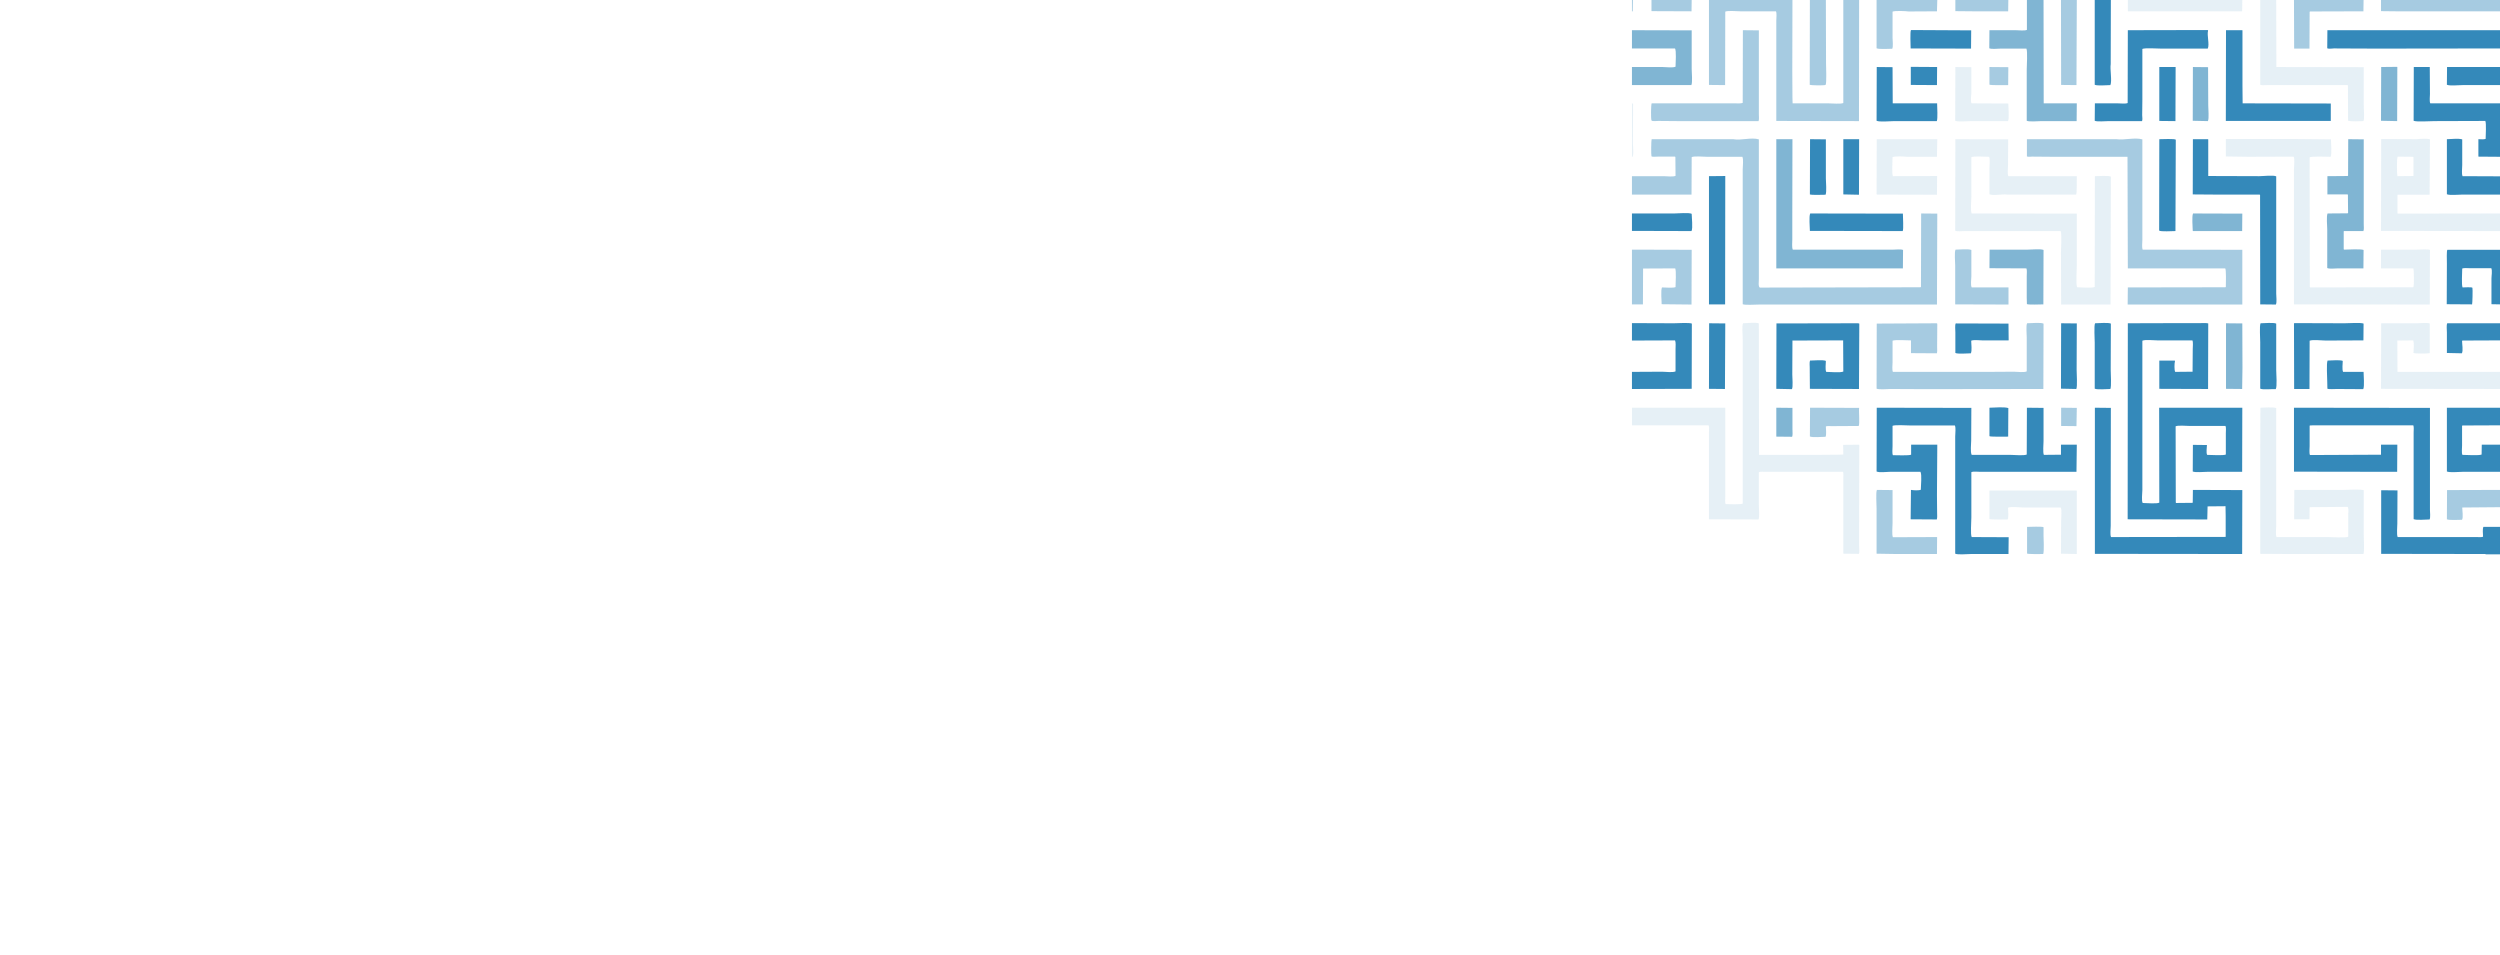 <svg width="1440" height="550" viewBox="0 0 1440 550" fill="none" xmlns="http://www.w3.org/2000/svg">
<g clip-path="url(#clip0_11233_26015)">
<path d="M1089.93 28.09C1090.58 26.638 1090.11 23.514 1090.11 21.673C1090.11 16.682 1090.11 11.689 1090.11 6.699C1091.46 6.088 1097.63 6.345 1099.32 6.605C1104.78 6.574 1110.24 6.543 1115.69 6.513C1115.75 4.342 1115.82 2.172 1115.88 0.002C1104.22 0.002 1092.56 0.002 1080.91 0.002C1080.91 9.271 1080.91 18.542 1080.91 27.811C1082.4 28.491 1087.97 28.088 1089.93 28.09Z" fill="#026CA9" fill-opacity="0.35"/>
<path d="M1096.07 123.052C1078.27 123.021 1060.47 122.99 1042.68 122.958C1041.89 124.705 1042.47 130.631 1042.49 133.003C1060.32 133.034 1078.15 133.065 1095.97 133.096C1096.53 131.919 1096.08 125.276 1096.07 123.052Z" fill="#026CA9" fill-opacity="0.8"/>
<path d="M1091.05 69.758C1099.23 69.758 1107.42 69.758 1115.6 69.758C1116.24 68.35 1115.8 61.666 1115.78 59.527C1107.26 59.527 1098.73 59.527 1090.21 59.527C1090.18 52.583 1090.15 45.637 1090.11 38.693C1087.08 38.662 1084.04 38.631 1081 38.6C1080.97 48.923 1080.94 59.249 1080.91 69.572C1082.72 70.384 1088.6 69.758 1091.05 69.758Z" fill="#026CA9" fill-opacity="0.8"/>
<path d="M1115.69 112.169C1115.72 108.574 1115.75 104.976 1115.78 101.38C1107.29 101.412 1098.79 101.442 1090.3 101.474C1089.63 99.987 1090.1 92.761 1090.11 90.499C1091.46 89.895 1096.58 90.058 1098.3 90.313C1104.1 90.313 1109.9 90.313 1115.69 90.313C1115.75 86.934 1115.82 83.554 1115.88 80.175C1104.25 80.175 1092.62 80.175 1081 80.175C1080.97 90.746 1080.94 101.32 1080.91 111.89C1081 111.952 1081.09 112.014 1081.19 112.077C1092.69 112.108 1104.19 112.138 1115.69 112.169Z" fill="#026CA9" fill-opacity="0.1"/>
<path d="M1032.36 125.284C1032.39 110.249 1032.42 95.209 1032.45 80.175C1029.35 80.175 1026.25 80.175 1023.15 80.175C1023.15 104.975 1023.15 129.781 1023.15 154.581C1047.45 154.581 1071.76 154.581 1096.07 154.581C1096.1 151.047 1096.13 147.512 1096.16 143.978C1094.9 143.412 1092.21 143.792 1090.58 143.792C1086.3 143.792 1082.02 143.792 1077.74 143.792C1062.71 143.792 1047.67 143.792 1032.64 143.792C1032.04 142.459 1032.36 139.691 1032.36 138.025C1032.36 133.779 1032.36 129.531 1032.36 125.284Z" fill="#026CA9" fill-opacity="0.5"/>
<path d="M1167.96 143.792C1160.65 143.792 1153.33 143.792 1146.01 143.792C1145.98 147.357 1145.95 150.923 1145.92 154.488C1153.02 154.519 1160.12 154.55 1167.22 154.581C1167.66 155.573 1167.4 157.628 1167.4 158.952C1167.4 163.075 1167.4 167.2 1167.4 171.322C1167.44 172.593 1167.47 173.864 1167.5 175.135C1168.09 175.661 1175.52 175.343 1176.98 175.322C1177.02 164.875 1177.05 154.425 1177.08 143.978C1175.42 143.238 1170.19 143.792 1167.96 143.792Z" fill="#026CA9" fill-opacity="0.5"/>
<path d="M1243.67 132.817C1244.66 133.55 1251.21 133.121 1253.06 133.096C1253.13 115.551 1253.19 97.999 1253.25 80.454C1252.58 79.817 1245.39 80.15 1243.76 80.175C1243.73 97.72 1243.7 115.272 1243.67 132.817Z" fill="#026CA9" fill-opacity="0.8"/>
<path d="M1253.16 38.6C1250.03 38.6 1246.89 38.6 1243.76 38.6C1243.76 48.954 1243.76 59.311 1243.76 69.665C1246.86 69.695 1249.96 69.727 1253.06 69.758C1253.1 59.373 1253.13 48.985 1253.16 38.6Z" fill="#026CA9" fill-opacity="0.8"/>
<path d="M1196.05 49.017C1196.11 32.68 1196.17 16.338 1196.24 0.002C1193.2 0.002 1190.16 0.002 1187.12 0.002C1187.15 16.308 1187.18 32.618 1187.21 48.924C1190.16 48.955 1193.11 48.986 1196.05 49.017Z" fill="#026CA9" fill-opacity="0.35"/>
<path d="M1263.2 122.958C1262.42 124.69 1262.99 130.557 1263.02 132.911C1263.08 132.972 1263.14 133.034 1263.2 133.096C1272.63 133.096 1282.05 133.096 1291.48 133.096C1291.51 129.748 1291.54 126.399 1291.57 123.052C1282.11 123.021 1272.66 122.99 1263.2 122.958Z" fill="#026CA9" fill-opacity="0.5"/>
<path d="M1145.83 27.811C1147.28 28.464 1150.4 27.997 1152.24 27.997C1157.23 27.997 1162.23 27.997 1167.22 27.997C1167.97 29.672 1167.4 37.659 1167.4 40.181C1167.4 49.977 1167.4 59.776 1167.4 69.572C1168.95 70.267 1173.77 69.758 1175.87 69.758C1182.63 69.758 1189.39 69.758 1196.14 69.758C1196.17 66.348 1196.21 62.937 1196.24 59.527C1189.88 59.527 1183.53 59.527 1177.17 59.527C1177.14 39.687 1177.11 19.841 1177.08 0.002C1173.88 0.002 1170.69 0.002 1167.5 0.002C1167.5 5.737 1167.5 11.474 1167.5 17.208C1166.04 17.861 1162.92 17.394 1161.08 17.394C1156.03 17.394 1150.97 17.394 1145.92 17.394C1145.89 20.866 1145.86 24.339 1145.83 27.811Z" fill="#026CA9" fill-opacity="0.5"/>
<path d="M1156.71 6.512C1156.74 4.342 1156.77 2.172 1156.8 0.002C1146.63 0.002 1136.46 0.002 1126.29 0.002C1126.29 2.141 1126.29 4.28 1126.29 6.419C1129.61 6.45 1132.93 6.482 1136.25 6.512C1143.07 6.512 1149.89 6.512 1156.71 6.512Z" fill="#026CA9" fill-opacity="0.35"/>
<path d="M974.413 39.623C974.413 32.245 974.413 24.865 974.413 17.487C962.943 17.456 951.47 17.425 940 17.394C940 20.898 940 24.401 940 27.904C948.246 27.904 956.494 27.904 964.74 27.904C965.692 28.73 965.14 36.416 965.112 38.414C963.426 39.171 959.773 38.6 957.672 38.6C951.782 38.6 945.89 38.6 940 38.6C940 42.072 940 45.545 940 49.017C951.408 49.017 962.819 49.017 974.227 49.017C974.987 47.32 974.413 41.911 974.413 39.623Z" fill="#026CA9" fill-opacity="0.5"/>
<path d="M940.558 0.002C940.372 0.002 940.186 0.002 940 0.002C940 2.172 940 4.342 940 6.512C940.155 6.512 940.31 6.512 940.465 6.512C940.496 4.342 940.527 2.172 940.558 0.002Z" fill="#026CA9" fill-opacity="0.35"/>
<path d="M974.413 90.499C975.932 89.777 981.142 90.312 983.249 90.312C990.038 90.312 996.828 90.312 1003.62 90.312C1004.35 91.958 1003.8 95.511 1003.8 97.567C1003.8 103.302 1003.8 109.038 1003.8 114.774C1003.8 134.923 1003.8 155.079 1003.8 175.229C1005.2 175.865 1010.99 175.415 1013.38 175.415C1020.89 175.415 1028.39 175.415 1035.89 175.415C1062.49 175.415 1089.09 175.415 1115.69 175.415C1115.75 157.962 1115.82 140.504 1115.88 123.051C1112.78 123.02 1109.68 122.989 1106.58 122.958C1106.55 137.063 1106.52 151.172 1106.48 165.277C1106.39 165.339 1106.3 165.401 1106.21 165.463C1075.36 165.525 1044.51 165.587 1013.66 165.649C1012.66 165.1 1013.1 162.018 1013.1 160.534C1013.1 155.387 1013.1 150.24 1013.1 145.094C1013.1 123.488 1013.1 101.874 1013.1 80.268C1008.62 78.985 1003.08 81.014 998.223 80.175C982.599 80.175 966.971 80.175 951.347 80.175C951.074 80.769 950.967 89.292 951.254 90.033C951.667 90.457 953.757 90.219 954.788 90.219C958.136 90.219 961.485 90.219 964.833 90.219C964.895 90.312 964.957 90.405 965.019 90.499C965.05 94.094 965.081 97.691 965.112 101.287C963.556 101.988 960.187 101.473 958.23 101.473C952.184 101.473 946.138 101.473 940.093 101.473C940.062 101.473 940.031 101.473 940 101.473C940 105.007 940 108.542 940 112.076C951.439 112.076 962.881 112.076 974.32 112.076C974.351 104.885 974.382 97.691 974.413 90.499Z" fill="#026CA9" fill-opacity="0.35"/>
<path d="M1042.59 80.175C1042.56 90.776 1042.53 101.382 1042.49 111.983C1043.52 112.446 1049.68 112.188 1051.52 112.169C1052.28 110.473 1051.7 105.063 1051.7 102.775C1051.7 95.274 1051.7 87.769 1051.7 80.268C1048.66 80.237 1045.63 80.206 1042.59 80.175Z" fill="#026CA9" fill-opacity="0.8"/>
<path d="M974.413 0.002C966.694 0.002 958.973 0.002 951.254 0.002C951.254 2.141 951.254 4.28 951.254 6.419C958.942 6.45 966.632 6.482 974.32 6.512C974.351 4.342 974.382 2.172 974.413 0.002Z" fill="#026CA9" fill-opacity="0.35"/>
<path d="M940.558 82.593C940.589 75.029 940.62 67.463 940.651 59.899C940.43 59.575 940.522 59.587 940 59.527C940 69.787 940 80.052 940 90.313C940.124 90.313 940.248 90.313 940.372 90.313C941.155 88.559 940.558 84.768 940.558 82.593Z" fill="#026CA9" fill-opacity="0.1"/>
<path d="M1051.52 48.924C1052.25 48.086 1051.8 38.555 1051.8 36.554C1051.76 24.371 1051.73 12.185 1051.7 0.002C1048.63 0.002 1045.56 0.002 1042.49 0.002C1042.46 16.276 1042.43 32.556 1042.4 48.831C1043.21 49.205 1050.55 49.316 1051.52 48.924Z" fill="#026CA9" fill-opacity="0.35"/>
<path d="M1061.75 80.175C1061.75 90.776 1061.75 101.382 1061.75 111.983C1064.75 112.045 1067.76 112.108 1070.77 112.169C1070.8 101.506 1070.83 90.839 1070.86 80.175C1067.82 80.175 1064.79 80.175 1061.75 80.175Z" fill="#026CA9" fill-opacity="0.8"/>
<path d="M993.759 6.699C995.338 5.99 1000.27 6.512 1002.41 6.512C1009.26 6.512 1016.11 6.512 1022.96 6.512C1023.52 7.756 1023.15 10.393 1023.15 12C1023.15 16.278 1023.15 20.557 1023.15 24.835C1023.15 39.777 1023.15 54.723 1023.15 69.665C1039.02 69.695 1054.9 69.727 1070.77 69.758C1070.8 46.508 1070.83 23.252 1070.86 0.002C1067.82 0.002 1064.79 0.002 1061.75 0.002C1061.75 19.779 1061.75 39.563 1061.75 59.341C1060.17 60.049 1055.23 59.527 1053.1 59.527C1046.25 59.527 1039.39 59.527 1032.54 59.527C1032.51 58.473 1032.48 57.419 1032.45 56.365C1032.42 51.157 1032.39 45.947 1032.36 40.739C1032.39 27.161 1032.42 13.58 1032.45 0.002C1016.42 0.002 1000.39 0.002 984.365 0.002C984.365 16.308 984.365 32.618 984.365 48.924C987.465 48.955 990.565 48.986 993.666 49.017C993.696 34.912 993.728 20.803 993.759 6.699Z" fill="#026CA9" fill-opacity="0.35"/>
<path d="M1013.1 17.487C1010.04 17.456 1006.97 17.425 1003.9 17.394C1003.87 31.344 1003.83 45.298 1003.8 59.248C1002.74 59.725 1000.8 59.527 999.339 59.527C995.712 59.527 992.084 59.527 988.457 59.527C976.088 59.527 963.716 59.527 951.347 59.527C950.955 60.378 950.845 68.376 951.254 69.386C951.73 70.01 954.235 69.645 955.253 69.665C958.973 69.695 962.694 69.727 966.414 69.758C981.914 69.758 997.418 69.758 1012.92 69.758C1013.32 68.851 1013.1 66.988 1013.1 65.758C1013.1 62.038 1013.1 58.318 1013.1 54.597C1013.1 42.229 1013.1 29.856 1013.1 17.487Z" fill="#026CA9" fill-opacity="0.35"/>
<path d="M1115.69 49.017C1115.72 45.545 1115.75 42.072 1115.78 38.6C1110.73 38.569 1105.68 38.538 1100.62 38.507C1100.62 41.979 1100.62 45.452 1100.62 48.924C1105.65 48.955 1110.67 48.986 1115.69 49.017Z" fill="#026CA9" fill-opacity="0.8"/>
<path d="M1214.65 69.758C1221.04 69.758 1227.43 69.758 1233.81 69.758C1234.2 68.891 1233.91 67.533 1233.9 66.41C1233.94 63.465 1233.97 60.519 1234 57.574C1234 47.778 1234 37.979 1234 28.183C1235.56 27.486 1242.73 27.997 1245.07 27.998C1253.93 27.998 1262.8 27.998 1271.67 27.998C1272.79 25.493 1271.11 20.49 1271.85 17.58C1271.79 17.487 1271.73 17.395 1271.67 17.301C1256.32 17.333 1240.97 17.363 1225.63 17.395C1225.6 31.375 1225.56 45.361 1225.53 59.341C1224.25 59.918 1221.51 59.527 1219.86 59.527C1215.46 59.527 1211.06 59.527 1206.65 59.527C1206.62 62.875 1206.59 66.224 1206.56 69.572C1208.05 70.24 1212.63 69.758 1214.65 69.758Z" fill="#026CA9" fill-opacity="0.8"/>
<path d="M1291.48 17.395C1288.38 17.395 1285.28 17.395 1282.18 17.395C1282.14 34.816 1282.11 52.243 1282.08 69.665C1302.23 69.665 1322.39 69.665 1342.54 69.665C1342.54 66.317 1342.54 62.968 1342.54 59.62C1325.61 59.589 1308.68 59.558 1291.76 59.527C1291.73 56.148 1291.69 52.768 1291.66 49.389C1291.66 38.756 1291.66 28.12 1291.66 17.487C1291.6 17.456 1291.54 17.425 1291.48 17.395Z" fill="#026CA9" fill-opacity="0.8"/>
<path d="M1349.61 214.199C1348.97 212.8 1349.4 209.664 1349.42 207.875C1347.88 207.173 1342.79 207.666 1340.68 207.688C1339.94 209.318 1340.49 217.299 1340.49 219.78C1340.52 221.144 1340.55 222.508 1340.58 223.872C1341.1 224.315 1345.09 224.055 1346.17 224.058C1351.19 224.089 1356.21 224.12 1361.23 224.151C1362.02 222.419 1361.44 216.552 1361.42 214.199C1357.48 214.199 1353.54 214.199 1349.61 214.199Z" fill="#026CA9" fill-opacity="0.8"/>
<path d="M1291.57 0.002C1269.59 0.002 1247.61 0.002 1225.63 0.002C1225.63 2.172 1225.63 4.342 1225.63 6.512C1247.57 6.512 1269.53 6.512 1291.48 6.512C1291.51 4.342 1291.54 2.172 1291.57 0.002Z" fill="#026CA9" fill-opacity="0.1"/>
<path d="M1141.83 196.062C1146.85 196.062 1151.87 196.062 1156.89 196.062C1156.93 196.031 1156.96 196 1156.99 195.969C1156.96 192.777 1156.93 189.583 1156.89 186.39C1146.76 186.359 1136.62 186.328 1126.48 186.296C1125.96 187.453 1126.29 189.902 1126.29 191.412C1126.29 195.38 1126.29 199.349 1126.29 203.317C1127.87 204.032 1133.08 203.525 1135.22 203.503C1135.96 201.893 1135.43 198.273 1135.41 196.249C1136.86 195.596 1139.99 196.062 1141.83 196.062Z" fill="#026CA9" fill-opacity="0.8"/>
<path d="M1361.51 80.268C1358.54 80.237 1355.56 80.206 1352.58 80.175C1352.55 87.18 1352.52 94.188 1352.49 101.194C1352.4 101.257 1352.3 101.318 1352.21 101.38C1348.34 101.412 1344.46 101.442 1340.58 101.474C1340.58 104.977 1340.58 108.48 1340.58 111.983C1344.46 111.983 1348.34 111.983 1352.21 111.983C1352.27 112.077 1352.34 112.169 1352.4 112.262C1352.43 115.734 1352.46 119.207 1352.49 122.679C1352.4 122.741 1352.3 122.803 1352.21 122.865C1348.37 122.896 1344.52 122.927 1340.68 122.958C1339.93 124.626 1340.49 129.916 1340.49 132.166C1340.49 139.575 1340.49 146.986 1340.49 154.395C1341.9 155.028 1344.93 154.581 1346.72 154.581C1351.59 154.581 1356.46 154.581 1361.33 154.581C1361.36 151.047 1361.39 147.512 1361.42 143.978C1359.9 143.291 1352.47 143.773 1350.16 143.792C1350.1 143.699 1350.04 143.606 1349.98 143.513C1349.98 140.134 1349.98 136.754 1349.98 133.375C1350.01 133.282 1350.04 133.189 1350.07 133.096C1353.82 133.096 1357.58 133.096 1361.33 133.096C1361.74 132.169 1361.51 130.257 1361.51 129.004C1361.51 125.253 1361.51 121.501 1361.51 117.75C1361.51 105.257 1361.51 92.76 1361.51 80.268Z" fill="#026CA9" fill-opacity="0.5"/>
<path d="M1330.26 27.998C1330.29 20.93 1330.32 13.86 1330.35 6.792C1330.45 6.73 1330.54 6.668 1330.63 6.605C1340.86 6.574 1351.1 6.544 1361.33 6.513C1361.36 4.342 1361.39 2.172 1361.42 0.002C1348.06 0.002 1334.69 0.002 1321.33 0.002C1321.36 9.333 1321.39 18.666 1321.43 27.998C1324.37 27.998 1327.32 27.998 1330.26 27.998Z" fill="#026CA9" fill-opacity="0.35"/>
<path d="M1305.8 49.017C1309.37 49.017 1312.93 49.017 1316.5 49.017C1328.4 49.017 1340.31 49.017 1352.21 49.017C1352.27 49.11 1352.34 49.203 1352.4 49.296C1352.43 56.023 1352.46 62.752 1352.49 69.479C1353.96 70.147 1359.37 69.779 1361.33 69.758C1362.07 68.105 1361.51 62.874 1361.51 60.643C1361.51 53.327 1361.51 46.009 1361.51 38.693C1344.74 38.662 1327.97 38.631 1311.19 38.6C1311.16 25.735 1311.13 12.867 1311.1 0.002C1308.03 0.002 1304.96 0.002 1301.89 0.002C1301.89 16.276 1301.89 32.556 1301.89 48.831C1302.78 49.228 1304.59 49.017 1305.8 49.017Z" fill="#026CA9" fill-opacity="0.1"/>
<path d="M1390.07 165.463C1370.26 165.494 1350.44 165.525 1330.63 165.556C1330.57 165.463 1330.51 165.37 1330.45 165.277C1330.42 140.415 1330.39 115.546 1330.35 90.685C1331.13 89.886 1340.41 90.287 1342.45 90.313C1343.24 88.567 1342.65 82.64 1342.63 80.268C1336.25 80.206 1329.86 80.144 1323.47 80.082C1309.71 80.082 1295.94 80.082 1282.18 80.082C1282.14 80.144 1282.11 80.206 1282.08 80.268C1282.08 83.554 1282.08 86.841 1282.08 90.127C1286.42 90.189 1290.76 90.251 1295.1 90.313C1303.78 90.281 1312.47 90.251 1321.15 90.22C1321.88 91.864 1321.33 95.419 1321.33 97.474C1321.33 103.24 1321.33 109.008 1321.33 114.774C1321.33 134.954 1321.33 155.141 1321.33 175.322C1347.4 175.353 1373.48 175.384 1399.55 175.415C1399.58 164.937 1399.62 154.456 1399.65 143.978C1398.63 143.37 1393.82 143.792 1392.21 143.792C1387.74 143.792 1383.28 143.792 1378.81 143.792C1376.36 143.792 1373.91 143.792 1371.46 143.792C1371.46 147.389 1371.46 150.985 1371.46 154.581C1377.66 154.581 1383.86 154.581 1390.07 154.581C1390.47 155.473 1390.58 164.129 1390.16 165.184C1390.13 165.277 1390.1 165.37 1390.07 165.463Z" fill="#026CA9" fill-opacity="0.1"/>
<path d="M1330.35 196.249C1332.07 195.511 1337.26 196.155 1339.66 196.155C1346.88 196.124 1354.1 196.094 1361.33 196.062C1361.36 192.838 1361.39 189.613 1361.42 186.39C1359.9 185.693 1352.66 186.212 1350.35 186.204C1340.77 186.173 1331.19 186.142 1321.61 186.111C1321.52 186.173 1321.43 186.235 1321.33 186.296C1321.36 198.883 1321.39 211.472 1321.43 224.058C1324.37 224.058 1327.32 224.058 1330.26 224.058C1330.29 214.789 1330.32 205.517 1330.35 196.249Z" fill="#026CA9" fill-opacity="0.8"/>
<path d="M1399.65 234.94C1373.54 234.909 1347.43 234.878 1321.33 234.847C1321.33 247.123 1321.33 259.402 1321.33 271.678C1341.14 271.709 1360.96 271.74 1380.76 271.771C1380.8 266.563 1380.83 261.354 1380.86 256.146C1377.73 256.146 1374.59 256.146 1371.46 256.146C1371.46 258.067 1371.46 259.99 1371.46 261.912C1357.82 261.974 1344.18 262.036 1330.54 262.098C1330.02 260.942 1330.35 258.493 1330.35 256.983C1330.35 253.046 1330.35 249.108 1330.35 245.171C1330.93 244.9 1331.86 245.122 1332.68 244.985C1337.27 244.985 1341.86 244.985 1346.44 244.985C1360.98 244.985 1375.53 244.985 1390.07 244.985C1390.49 245.933 1390.25 247.893 1390.25 249.17C1390.25 253.014 1390.25 256.859 1390.25 260.703C1390.25 273.475 1390.25 286.25 1390.25 299.022C1391.87 299.756 1397.26 299.23 1399.46 299.208C1400.03 297.944 1399.65 295.258 1399.65 293.628C1399.65 289.288 1399.65 284.947 1399.65 280.607C1399.65 265.386 1399.65 250.161 1399.65 234.94Z" fill="#026CA9" fill-opacity="0.8"/>
<path d="M1215.58 49.017C1216.63 46.722 1215.28 39.987 1215.77 36.926C1215.8 24.619 1215.83 12.309 1215.86 0.002C1212.76 0.002 1209.66 0.002 1206.56 0.002C1206.56 16.276 1206.56 32.556 1206.56 48.831C1208.15 49.552 1213.42 49.039 1215.58 49.017Z" fill="#026CA9" fill-opacity="0.8"/>
<path d="M1068.91 186.203C1053.69 186.235 1038.46 186.266 1023.24 186.296C1023.21 198.852 1023.18 211.41 1023.15 223.965C1026.16 224.027 1029.16 224.089 1032.17 224.151C1032.87 222.602 1032.36 217.783 1032.36 215.687C1032.39 209.177 1032.42 202.665 1032.45 196.155C1042.18 196.124 1051.92 196.094 1061.65 196.062C1061.69 202.045 1061.72 208.03 1061.75 214.013C1060.03 214.792 1054.22 214.221 1051.89 214.199C1051.25 212.8 1051.68 209.664 1051.7 207.875C1050.1 207.147 1044.77 207.666 1042.59 207.688C1042.17 208.615 1042.4 210.529 1042.4 211.781C1042.43 215.841 1042.46 219.904 1042.49 223.965C1051.92 223.996 1061.35 224.027 1070.77 224.058C1070.83 211.503 1070.89 198.944 1070.96 186.39C1070.5 186.17 1069.64 186.178 1068.91 186.203Z" fill="#026CA9" fill-opacity="0.8"/>
<path d="M1135.5 38.693C1132.43 38.662 1129.36 38.631 1126.29 38.6C1126.26 48.923 1126.23 59.249 1126.2 69.572C1127.82 70.299 1132.94 69.758 1135.13 69.758C1142.29 69.758 1149.45 69.758 1156.62 69.758C1157.41 67.997 1156.82 62.011 1156.8 59.62C1149.73 59.589 1142.66 59.558 1135.6 59.527C1134.84 57.941 1135.5 55.207 1135.5 53.388C1135.5 48.49 1135.5 43.591 1135.5 38.693Z" fill="#026CA9" fill-opacity="0.1"/>
<path d="M1135.41 17.487C1123.85 17.425 1112.28 17.363 1100.72 17.301C1100.13 18.378 1100.51 25.982 1100.53 27.904C1112.13 27.935 1123.72 27.966 1135.32 27.998C1135.35 24.494 1135.38 20.99 1135.41 17.487Z" fill="#026CA9" fill-opacity="0.8"/>
<path d="M1156.8 38.693C1153.17 38.662 1149.55 38.631 1145.92 38.6C1145.92 41.979 1145.92 45.359 1145.92 48.738C1146.25 49.203 1155.21 49.036 1156.71 49.017C1156.74 45.576 1156.77 42.134 1156.8 38.693Z" fill="#026CA9" fill-opacity="0.35"/>
<path d="M1135.5 143.978C1133.9 143.251 1128.57 143.77 1126.39 143.792C1125.63 145.474 1126.2 150.824 1126.2 153.093C1126.2 160.502 1126.2 167.913 1126.2 175.322C1136.43 175.353 1146.66 175.384 1156.89 175.415C1156.89 172.129 1156.89 168.842 1156.89 165.556C1149.83 165.556 1142.76 165.556 1135.69 165.556C1134.95 164.099 1135.5 161.074 1135.5 159.232C1135.5 154.148 1135.5 149.062 1135.5 143.978Z" fill="#026CA9" fill-opacity="0.35"/>
<path d="M1177.08 186.389C1175.42 185.636 1169.85 186.182 1167.59 186.203C1166.92 187.71 1167.4 192.348 1167.4 194.388C1167.4 200.898 1167.4 207.41 1167.4 213.92C1165.79 214.688 1162.1 214.106 1160.06 214.106C1155.1 214.137 1150.14 214.168 1145.18 214.199C1126.89 214.199 1108.59 214.199 1090.3 214.199C1089.75 212.98 1090.11 210.385 1090.11 208.805C1090.11 204.62 1090.11 200.433 1090.11 196.248C1091.56 195.592 1098.52 196.043 1100.72 196.062C1100.72 198.511 1100.72 200.961 1100.72 203.41C1105.68 203.441 1110.64 203.472 1115.6 203.503C1115.98 202.659 1115.78 200.942 1115.78 199.782C1115.82 195.35 1115.85 190.916 1115.88 186.482C1115.69 186.279 1115.75 186.302 1115.41 186.203C1103.94 186.266 1092.47 186.328 1081 186.389C1080.97 198.882 1080.94 211.379 1080.91 223.872C1082.34 224.555 1087.19 224.058 1089.18 224.057C1095.63 224.089 1102.08 224.12 1108.53 224.151C1131.35 224.12 1154.17 224.089 1176.98 224.057C1177.02 211.503 1177.05 198.944 1177.08 186.389Z" fill="#026CA9" fill-opacity="0.35"/>
<path d="M1187.21 175.415C1196.7 175.415 1206.19 175.415 1215.68 175.415C1215.74 150.863 1215.8 126.305 1215.86 101.753C1214.88 101.028 1208.48 101.449 1206.65 101.474C1206.62 122.74 1206.59 144.011 1206.56 165.277C1204.8 166.076 1198.81 165.485 1196.42 165.463C1195.65 163.778 1196.24 155.3 1196.24 152.721C1196.24 142.832 1196.24 132.941 1196.24 123.052C1176.06 123.021 1155.87 122.99 1135.69 122.958C1134.89 121.212 1135.5 115.381 1135.5 113.007C1135.5 105.505 1135.5 98.001 1135.5 90.499C1136.91 89.86 1143.59 90.293 1145.73 90.313C1146.39 91.765 1145.92 94.889 1145.92 96.73C1145.92 101.783 1145.92 106.838 1145.92 111.891C1148.19 112.912 1153.31 111.644 1156.15 112.077C1169.39 112.077 1182.63 112.077 1195.86 112.077C1196.35 111.696 1196.17 102.882 1196.24 101.474C1183.09 101.474 1169.95 101.474 1156.8 101.474C1156.17 100.063 1156.62 97.037 1156.62 95.242C1156.65 90.251 1156.68 85.259 1156.71 80.268C1146.57 80.237 1136.43 80.206 1126.29 80.175C1126.26 97.751 1126.23 115.334 1126.2 132.911C1127.4 133.448 1129.94 133.097 1131.5 133.096C1135.6 133.096 1139.69 133.096 1143.78 133.096C1158.16 133.096 1172.55 133.096 1186.94 133.096C1187.69 134.79 1187.12 142.914 1187.12 145.467C1187.15 155.448 1187.18 165.433 1187.21 175.415Z" fill="#026CA9" fill-opacity="0.1"/>
<path d="M1281.8 165.463C1263.08 165.494 1244.35 165.525 1225.63 165.556C1225.6 168.842 1225.56 172.129 1225.53 175.415C1247.54 175.415 1269.56 175.415 1291.57 175.415C1291.57 164.906 1291.57 154.394 1291.57 143.885C1272.44 143.854 1253.31 143.824 1234.18 143.792C1233.62 142.528 1234 139.842 1234 138.212C1234 133.934 1234 129.655 1234 125.377C1234 110.342 1234 95.303 1234 80.268C1229.46 79.028 1223.7 80.846 1218.93 80.175C1201.79 80.175 1184.64 80.175 1167.5 80.175C1167.5 83.461 1167.5 86.748 1167.5 90.034C1168.16 90.645 1170.35 90.043 1171.4 90.22C1175.09 90.251 1178.78 90.281 1182.47 90.313C1196.79 90.313 1211.12 90.313 1225.44 90.313C1225.5 111.733 1225.56 133.161 1225.63 154.581C1244.32 154.581 1263.02 154.581 1281.71 154.581C1282.36 155.063 1282.11 163.581 1282.08 165.277C1281.99 165.339 1281.9 165.401 1281.8 165.463Z" fill="#026CA9" fill-opacity="0.35"/>
<path d="M1145.92 251.216C1146.25 251.682 1155.21 251.514 1156.71 251.495C1156.74 246.009 1156.77 240.52 1156.8 235.033C1153.83 234.224 1149.27 234.826 1145.92 234.847C1145.92 240.303 1145.92 245.76 1145.92 251.216Z" fill="#026CA9" fill-opacity="0.8"/>
<path d="M1271.85 38.693C1268.94 38.662 1266.02 38.631 1263.11 38.6C1263.08 48.923 1263.05 59.249 1263.02 69.572C1265.93 69.634 1268.85 69.695 1271.76 69.758C1272.5 68.104 1271.95 62.874 1271.95 60.643C1271.91 53.327 1271.88 46.009 1271.85 38.693Z" fill="#026CA9" fill-opacity="0.5"/>
<path d="M1055.14 245.45C1060.29 245.419 1065.44 245.388 1070.58 245.357C1071.34 244.498 1070.57 236.771 1070.86 235.033C1070.86 235.002 1070.86 234.971 1070.86 234.94C1061.44 234.909 1052.01 234.878 1042.59 234.847C1042.56 240.365 1042.53 245.884 1042.49 251.402C1044.08 252.123 1049.35 251.61 1051.52 251.588C1052.12 250.273 1051.73 247.331 1051.7 245.636C1052.39 245.279 1053.93 245.45 1055.14 245.45Z" fill="#026CA9" fill-opacity="0.35"/>
<path d="M1430.43 303.486C1429.85 304.738 1430.22 307.535 1430.24 309.16C1429.38 309.547 1427.61 309.346 1426.43 309.346C1422.93 309.346 1419.43 309.346 1415.92 309.346C1404.3 309.346 1392.67 309.346 1381.04 309.346C1380.39 307.884 1380.86 303.424 1380.86 301.44C1380.89 295.117 1380.92 288.791 1380.95 282.467C1377.82 282.436 1374.69 282.405 1371.56 282.374C1371.56 294.588 1371.56 306.805 1371.56 319.019C1391.58 319.05 1411.61 319.081 1431.64 319.112C1432.39 320.413 1431.85 327.246 1431.83 329.529C1430.62 330.066 1428.08 329.715 1426.53 329.715C1422.46 329.715 1418.4 329.715 1414.34 329.715C1400.08 329.715 1385.82 329.715 1371.56 329.715C1371.53 330.924 1371.49 332.133 1371.46 333.342C1394.31 333.342 1417.16 333.342 1440.01 333.342C1440.01 323.391 1440.01 313.437 1440.01 303.486C1436.85 303.486 1433.69 303.486 1430.52 303.486C1430.49 303.486 1430.46 303.486 1430.43 303.486Z" fill="#026CA9" fill-opacity="0.8"/>
<path d="M1361.51 282.374C1359.89 281.646 1352.24 282.188 1349.79 282.188C1340.37 282.188 1330.94 282.188 1321.52 282.188C1321.49 287.829 1321.46 293.473 1321.43 299.115C1324.37 299.115 1327.32 299.115 1330.26 299.115C1330.29 296.79 1330.32 294.465 1330.35 292.139C1337.64 292.078 1344.93 292.015 1352.21 291.954C1352.8 292.393 1352.74 294.886 1352.58 295.953C1352.58 300.355 1352.58 304.758 1352.58 309.16C1350.92 309.905 1343 309.346 1340.49 309.346C1330.76 309.346 1321.02 309.346 1311.29 309.346C1310.63 307.87 1311.1 304.702 1311.1 302.836C1311.1 297.752 1311.1 292.666 1311.1 287.582C1311.1 270.068 1311.1 252.547 1311.1 235.033C1308.64 234.351 1304.81 234.825 1301.99 234.847C1301.96 243.805 1301.92 252.767 1301.89 261.726C1301.89 280.791 1301.89 299.861 1301.89 318.926C1302.54 319.221 1303.49 318.924 1304.13 319.019C1309.09 319.05 1314.05 319.081 1319.01 319.112C1333.11 319.112 1347.22 319.112 1361.33 319.112C1362.01 317.584 1361.51 310.613 1361.51 308.323C1361.51 299.674 1361.51 291.023 1361.51 282.374Z" fill="#026CA9" fill-opacity="0.1"/>
<path d="M1301.89 223.872C1303.59 224.644 1308.67 223.978 1310.82 224.151C1311.73 222.618 1311.1 215.5 1311.1 213.083C1311.1 204.186 1311.1 195.286 1311.1 186.389C1309.52 185.669 1304.24 186.182 1302.08 186.203C1301.38 187.761 1301.89 194.935 1301.89 197.272C1301.89 206.137 1301.89 215.006 1301.89 223.872Z" fill="#026CA9" fill-opacity="0.8"/>
<path d="M1409.41 299.116C1410.85 299.772 1416.26 299.4 1418.15 299.395C1418.92 297.725 1418.27 294.376 1418.24 292.326C1425.5 292.264 1432.76 292.202 1440.01 292.139C1440.01 288.823 1440.01 285.505 1440.01 282.188C1429.84 282.219 1419.67 282.25 1409.5 282.281C1409.47 287.892 1409.44 293.504 1409.41 299.116Z" fill="#026CA9" fill-opacity="0.35"/>
<path d="M1282.18 186.204C1282.18 198.789 1282.18 211.379 1282.18 223.965C1285.28 223.996 1288.38 224.027 1291.48 224.058C1291.54 219.997 1291.6 215.935 1291.66 211.874C1291.63 203.349 1291.6 194.822 1291.57 186.296C1288.44 186.266 1285.31 186.235 1282.18 186.204Z" fill="#026CA9" fill-opacity="0.5"/>
<path d="M1301.89 175.322C1304.9 175.353 1307.91 175.384 1310.92 175.415C1311.56 173.982 1311.1 170.909 1311.1 169.091C1311.1 164.099 1311.1 159.107 1311.1 154.116C1311.1 136.602 1311.1 119.081 1311.1 101.567C1309.27 100.75 1303.79 101.474 1301.34 101.474C1291.54 101.442 1281.74 101.412 1271.95 101.381C1271.95 94.406 1271.95 87.429 1271.95 80.454C1271.91 80.361 1271.88 80.268 1271.85 80.175C1268.94 80.175 1266.02 80.175 1263.11 80.175C1263.08 90.777 1263.05 101.382 1263.02 111.984C1267.17 112.015 1271.33 112.045 1275.48 112.077C1284.19 112.077 1292.9 112.077 1301.61 112.077C1301.68 112.17 1301.74 112.263 1301.8 112.356C1301.83 133.343 1301.86 154.335 1301.89 175.322Z" fill="#026CA9" fill-opacity="0.8"/>
<path d="M1263.11 256.238C1263.08 261.354 1263.05 266.47 1263.02 271.585C1264.55 272.273 1269.31 271.771 1271.39 271.771C1278.08 271.771 1284.78 271.771 1291.48 271.771C1291.51 259.464 1291.54 247.154 1291.57 234.847C1275.61 234.847 1259.64 234.847 1243.67 234.847C1243.7 253.074 1243.73 271.307 1243.76 289.535C1242.09 290.295 1236.46 289.744 1234.18 289.722C1233.4 288.26 1234 284.414 1234 282.281C1234 276.081 1234 269.879 1234 263.679C1234 241.205 1234 218.723 1234 196.248C1235.85 195.479 1240.2 196.062 1242.74 196.062C1249.44 196.062 1256.13 196.062 1262.83 196.062C1263.34 197.195 1263.02 199.599 1263.02 201.085C1262.99 205.425 1262.95 209.766 1262.92 214.106C1259.58 214.137 1256.23 214.168 1252.88 214.199C1252.36 213.078 1252.42 209.274 1252.79 207.967C1252.75 207.874 1252.72 207.781 1252.69 207.688C1249.72 207.688 1246.74 207.688 1243.76 207.688C1243.76 213.114 1243.76 218.54 1243.76 223.965C1253.13 223.996 1262.49 224.027 1271.85 224.057C1271.88 211.472 1271.91 198.882 1271.95 186.296C1270.98 185.966 1269.07 186.111 1267.57 186.111C1264.13 186.111 1260.69 186.111 1257.25 186.111C1246.71 186.141 1236.17 186.172 1225.63 186.203C1225.6 223.837 1225.57 261.482 1225.53 299.115C1240.82 299.146 1256.1 299.177 1271.39 299.208C1271.45 296.697 1271.51 294.185 1271.57 291.675C1275.01 291.643 1278.46 291.612 1281.9 291.582C1281.93 293.41 1281.96 295.24 1281.99 297.069C1281.99 301.13 1281.99 305.192 1281.99 309.253C1259.98 309.284 1237.96 309.315 1215.95 309.346C1215.3 307.891 1215.77 304.771 1215.77 302.929C1215.77 297.906 1215.77 292.883 1215.77 287.861C1215.8 270.222 1215.83 252.578 1215.86 234.94C1212.79 234.908 1209.72 234.878 1206.65 234.847C1206.65 262.901 1206.65 290.964 1206.65 319.019C1234.93 319.05 1263.21 319.081 1291.48 319.112C1291.51 306.836 1291.54 294.557 1291.57 282.281C1282.08 282.25 1272.6 282.219 1263.11 282.188C1263.08 284.575 1263.05 286.962 1263.02 289.349C1262.99 289.442 1262.95 289.535 1262.92 289.629C1259.76 289.659 1256.6 289.69 1253.44 289.722C1253.37 289.629 1253.31 289.535 1253.25 289.442C1253.22 274.81 1253.19 260.175 1253.16 245.542C1254.71 244.848 1259.52 245.356 1261.62 245.356C1268.38 245.356 1275.14 245.356 1281.9 245.356C1282.33 246.324 1282.08 248.336 1282.08 249.635C1282.08 253.696 1282.08 257.758 1282.08 261.819C1280.62 262.484 1273.53 262.024 1271.29 262.005C1270.68 260.672 1271.17 257.896 1271.2 256.332C1268.5 256.301 1265.81 256.27 1263.11 256.238Z" fill="#026CA9" fill-opacity="0.8"/>
<path d="M1418.24 95.149C1418.24 90.189 1418.24 85.228 1418.24 80.268C1415.77 79.596 1412.25 80.157 1409.41 80.175C1409.41 90.745 1409.41 101.32 1409.41 111.89C1411.05 112.624 1416.22 112.077 1418.43 112.077C1425.62 112.077 1432.82 112.077 1440.01 112.077C1440.01 108.573 1440.01 105.069 1440.01 101.566C1432.82 101.535 1425.62 101.504 1418.43 101.474C1417.79 100.042 1418.24 96.966 1418.24 95.149Z" fill="#026CA9" fill-opacity="0.8"/>
<path d="M1206.56 223.872C1208.15 224.592 1213.42 224.08 1215.58 224.057C1216.28 222.501 1215.77 215.326 1215.77 212.99C1215.8 204.124 1215.83 195.255 1215.86 186.389C1214.26 185.662 1208.93 186.182 1206.75 186.203C1206.06 187.649 1206.56 195.187 1206.56 197.457C1206.56 206.262 1206.56 215.068 1206.56 223.872Z" fill="#026CA9" fill-opacity="0.8"/>
<path d="M1409.41 48.831C1411.05 49.565 1416.22 49.017 1418.43 49.017C1425.62 49.017 1432.82 49.017 1440.01 49.017C1440.01 45.545 1440.01 42.072 1440.01 38.6C1429.84 38.6 1419.67 38.6 1409.5 38.6C1409.47 42.01 1409.44 45.421 1409.41 48.831Z" fill="#026CA9" fill-opacity="0.8"/>
<path d="M1399.65 54.132C1399.62 48.956 1399.58 43.777 1399.55 38.6C1396.48 38.6 1393.41 38.6 1390.34 38.6C1390.31 48.923 1390.28 59.249 1390.25 69.572C1391.91 70.313 1399.76 69.758 1402.25 69.758C1412.02 69.727 1421.78 69.696 1431.55 69.665C1432.19 71.083 1431.75 77.834 1431.73 79.989C1430.81 80.415 1428.8 80.2 1427.55 80.175C1427.55 83.523 1427.55 86.871 1427.55 90.219C1431.7 90.251 1435.86 90.281 1440.01 90.313C1440.01 80.052 1440.01 69.787 1440.01 59.527C1426.62 59.527 1413.22 59.527 1399.83 59.527C1399.28 58.304 1399.65 55.716 1399.65 54.132Z" fill="#026CA9" fill-opacity="0.8"/>
<path d="M1409.41 271.585C1411.05 272.319 1416.22 271.771 1418.43 271.77C1425.62 271.77 1432.82 271.77 1440.01 271.77C1440.01 266.563 1440.01 261.354 1440.01 256.145C1436.51 256.145 1433 256.145 1429.5 256.145C1429.47 258.037 1429.44 259.928 1429.41 261.819C1427.91 262.497 1420.62 262.024 1418.34 262.005C1417.8 260.813 1418.15 258.256 1418.15 256.703C1418.15 252.89 1418.15 249.076 1418.15 245.263C1418.24 245.201 1418.34 245.14 1418.43 245.077C1425.62 245.046 1432.82 245.015 1440.01 244.984C1440.01 241.606 1440.01 238.225 1440.01 234.846C1429.81 234.846 1419.61 234.846 1409.41 234.846C1409.41 247.091 1409.41 259.34 1409.41 271.585Z" fill="#026CA9" fill-opacity="0.8"/>
<path d="M1340.49 27.811C1341.81 28.438 1344.38 27.619 1346.17 27.904C1353.73 27.935 1361.3 27.966 1368.86 27.997C1392.57 27.966 1416.3 27.935 1440.01 27.904C1440.01 24.401 1440.01 20.898 1440.01 17.394C1406.87 17.394 1373.72 17.394 1340.58 17.394C1340.55 20.866 1340.52 24.339 1340.49 27.811Z" fill="#026CA9" fill-opacity="0.8"/>
<path d="M1371.46 0.002C1371.46 2.141 1371.46 4.28 1371.46 6.419C1374.28 6.45 1377.11 6.482 1379.93 6.512C1385.45 6.512 1390.96 6.512 1396.48 6.512C1410.99 6.512 1425.5 6.512 1440.01 6.512C1440.01 4.342 1440.01 2.172 1440.01 0.002C1417.16 0.002 1394.31 0.002 1371.46 0.002Z" fill="#026CA9" fill-opacity="0.35"/>
<path d="M1409.41 191.412C1409.41 195.38 1409.41 199.35 1409.41 203.317C1412.29 203.379 1415.18 203.442 1418.06 203.503C1418.84 201.8 1418.17 198.37 1418.15 196.342C1418.24 196.28 1418.34 196.218 1418.43 196.155C1425.62 196.125 1432.82 196.094 1440.01 196.063C1440.01 192.777 1440.01 189.49 1440.01 186.204C1429.87 186.204 1419.73 186.204 1409.6 186.204C1409.07 187.381 1409.41 189.879 1409.41 191.412Z" fill="#026CA9" fill-opacity="0.8"/>
<path d="M1380.86 196.155C1383.89 196.124 1386.93 196.094 1389.97 196.062C1390.71 197.673 1390.18 201.292 1390.16 203.317C1391.04 203.72 1398.24 203.769 1399.55 203.41C1399.55 197.737 1399.55 192.062 1399.55 186.39C1398.76 185.693 1393.7 186.202 1392.3 186.204C1385.38 186.204 1378.47 186.204 1371.56 186.204C1371.53 198.789 1371.49 211.379 1371.46 223.965C1394.31 223.996 1417.16 224.027 1440.01 224.058C1440.01 220.772 1440.01 217.485 1440.01 214.199C1420.33 214.199 1400.64 214.199 1380.95 214.199C1380.92 208.185 1380.89 202.169 1380.86 196.155Z" fill="#026CA9" fill-opacity="0.1"/>
<path d="M1380.86 38.6C1380.8 38.569 1380.73 38.538 1380.67 38.507C1377.63 38.538 1374.59 38.569 1371.56 38.6C1371.53 48.923 1371.49 59.249 1371.46 69.572C1374.56 69.634 1377.66 69.695 1380.76 69.758C1380.8 59.373 1380.83 48.985 1380.86 38.6Z" fill="#026CA9" fill-opacity="0.5"/>
<path d="M1409.41 151.605C1409.38 159.478 1409.35 167.355 1409.32 175.228C1414.19 175.26 1419.05 175.291 1423.92 175.321C1424.12 175.163 1424.35 166.342 1424.11 165.742C1423.77 165.289 1419.55 165.528 1418.43 165.556C1417.76 164.079 1418.23 156.921 1418.24 154.674C1419.24 154.228 1421.3 154.488 1422.62 154.488C1426.74 154.488 1430.87 154.488 1434.99 154.488C1435.65 155.96 1435.08 158.776 1435.08 160.626C1435.08 165.493 1435.08 170.362 1435.08 175.228C1436.72 175.26 1438.37 175.291 1440.01 175.321C1440.01 164.844 1440.01 154.363 1440.01 143.885C1429.9 143.885 1419.8 143.885 1409.69 143.885C1409.17 144.281 1409.41 150.324 1409.41 151.605Z" fill="#026CA9" fill-opacity="0.8"/>
<path d="M1381.04 90.219C1384.02 90.251 1387 90.281 1389.97 90.313C1390.04 90.406 1390.1 90.499 1390.16 90.592C1390.16 94.188 1390.16 97.785 1390.16 101.38C1387.09 101.412 1384.02 101.442 1380.95 101.474C1380.54 99.944 1380.49 91.437 1381.04 90.219ZM1380.95 122.773C1380.95 119.3 1380.95 115.827 1380.95 112.356C1380.95 112.293 1380.95 112.231 1380.95 112.17C1387.12 112.17 1393.29 112.17 1399.46 112.17C1399.52 101.536 1399.58 90.901 1399.65 80.268C1398.17 79.691 1394.07 79.941 1392.11 80.175C1385.29 80.144 1378.47 80.112 1371.65 80.082C1371.62 80.082 1371.59 80.082 1371.56 80.082C1371.53 97.72 1371.49 115.365 1371.46 133.003C1394.31 133.034 1417.16 133.065 1440.01 133.096C1440.01 129.717 1440.01 126.338 1440.01 122.958C1420.39 122.99 1400.76 123.021 1381.14 123.052C1381.07 122.958 1381.01 122.865 1380.95 122.773Z" fill="#026CA9" fill-opacity="0.1"/>
<path d="M1196.24 186.296C1193.23 186.266 1190.22 186.235 1187.21 186.204C1187.18 198.759 1187.15 211.317 1187.12 223.872C1190.07 223.934 1193.01 223.996 1195.96 224.058C1196.66 222.501 1196.14 215.326 1196.14 212.99C1196.17 204.093 1196.21 195.193 1196.24 186.296Z" fill="#026CA9" fill-opacity="0.8"/>
<path d="M1023.15 234.847C1023.15 240.396 1023.15 245.946 1023.15 251.495C1026.19 251.526 1029.23 251.557 1032.26 251.588C1032.71 250.6 1032.45 248.539 1032.45 247.217C1032.45 243.125 1032.45 239.032 1032.45 234.94C1029.35 234.908 1026.25 234.877 1023.15 234.847Z" fill="#026CA9" fill-opacity="0.5"/>
<path d="M984.365 101.473C984.365 126.087 984.365 150.708 984.365 175.321C987.465 175.321 990.565 175.321 993.666 175.321C993.696 150.677 993.728 126.025 993.759 101.38C990.628 101.411 987.496 101.442 984.365 101.473Z" fill="#026CA9" fill-opacity="0.8"/>
<path d="M984.365 223.965C987.434 223.996 990.504 224.027 993.572 224.058C993.634 211.472 993.696 198.883 993.759 186.296C990.659 186.266 987.558 186.235 984.458 186.204C984.427 198.789 984.396 211.379 984.365 223.965Z" fill="#026CA9" fill-opacity="0.8"/>
<path d="M946.418 154.674C952.587 154.643 958.757 154.612 964.926 154.581C965.591 156.048 965.131 163.138 965.112 165.37C963.717 166.007 959.217 165.579 957.299 165.556C956.533 167.244 957.091 172.933 957.113 175.229C962.848 175.291 968.585 175.353 974.32 175.415C974.351 164.906 974.382 154.394 974.413 143.885C962.943 143.854 951.47 143.824 940 143.792C940 154.301 940 164.813 940 175.322C942.108 175.322 944.217 175.322 946.325 175.322C946.356 168.44 946.387 161.556 946.418 154.674Z" fill="#026CA9" fill-opacity="0.35"/>
<path d="M974.413 123.144C972.599 122.332 966.715 122.958 964.275 122.958C956.184 122.958 948.091 122.958 940 122.958C940 126.307 940 129.655 940 133.003C951.439 133.034 962.881 133.065 974.32 133.096C975.168 131.225 974.433 125.54 974.413 123.144Z" fill="#026CA9" fill-opacity="0.8"/>
<path d="M974.506 186.39C973.02 185.723 966.315 186.204 964.089 186.204C956.06 186.173 948.029 186.142 940 186.111C940 189.459 940 192.808 940 196.155C948.277 196.124 956.556 196.094 964.833 196.062C965.366 197.236 965.112 199.479 965.112 201.085C965.112 205.363 965.112 209.642 965.112 213.92C963.363 214.706 959.564 214.106 957.392 214.106C951.595 214.137 945.797 214.168 940 214.199C940 217.485 940 220.772 940 224.058C951.47 224.027 962.943 223.996 974.413 223.965C974.444 211.441 974.475 198.913 974.506 186.39Z" fill="#026CA9" fill-opacity="0.8"/>
<path d="M1177.08 303.673C1176.48 303.147 1169.05 303.465 1167.59 303.486C1167.59 308.602 1167.59 313.718 1167.59 318.833C1168.09 319.272 1175.62 319.132 1176.89 319.112C1177.49 317.838 1177.11 309.126 1177.08 308.788C1177.08 307.083 1177.08 305.378 1177.08 303.673Z" fill="#026CA9" fill-opacity="0.35"/>
<path d="M1145.92 298.929C1146.25 299.396 1154.95 299.228 1156.43 299.208C1157.12 297.703 1156.64 294.325 1156.62 292.419C1158.35 291.643 1163.34 292.325 1165.64 292.325C1172.77 292.325 1179.9 292.325 1187.03 292.325C1187.68 293.788 1187.21 298.248 1187.21 300.231C1187.18 306.462 1187.15 312.695 1187.12 318.926C1190.16 318.988 1193.2 319.05 1196.24 319.112C1196.24 306.929 1196.24 294.743 1196.24 282.56C1179.47 282.56 1162.69 282.56 1145.92 282.56C1145.92 288.015 1145.92 293.473 1145.92 298.929Z" fill="#026CA9" fill-opacity="0.1"/>
<path d="M1187.21 245.356C1190.16 245.388 1193.11 245.419 1196.05 245.45C1196.11 241.947 1196.17 238.443 1196.24 234.94C1193.23 234.909 1190.22 234.878 1187.21 234.847C1187.21 238.35 1187.21 241.854 1187.21 245.356Z" fill="#026CA9" fill-opacity="0.35"/>
<path d="M1187.12 261.912C1183.84 261.943 1180.55 261.974 1177.26 262.005C1176.6 260.529 1177.08 256.009 1177.08 254.007C1177.08 247.652 1177.08 241.295 1177.08 234.94C1173.88 234.909 1170.69 234.878 1167.5 234.847C1167.47 243.837 1167.44 252.83 1167.4 261.819C1165.72 262.573 1160.37 262.005 1158.1 262.005C1150.63 262.005 1143.16 262.005 1135.69 262.005C1134.82 260.124 1135.41 256.066 1135.41 253.635C1135.44 247.404 1135.47 241.171 1135.5 234.94C1117.34 234.909 1099.17 234.878 1081 234.847C1080.97 247.092 1080.94 259.34 1080.91 271.585C1082.61 272.351 1086.32 271.771 1088.44 271.771C1094.36 271.771 1100.28 271.771 1106.21 271.771C1107.09 273.712 1106.41 279.435 1106.39 282.095C1105.29 282.606 1102.1 282.445 1100.81 282.188C1100.78 282.188 1100.75 282.188 1100.72 282.188C1100.66 287.83 1100.59 293.473 1100.53 299.116C1105.55 299.147 1110.58 299.177 1115.6 299.209C1115.94 298.208 1115.79 296.507 1115.78 295.209C1115.75 291.923 1115.72 288.637 1115.69 285.35C1115.75 275.616 1115.82 265.88 1115.88 256.146C1110.86 256.146 1105.83 256.146 1100.81 256.146C1100.81 258.068 1100.81 259.991 1100.81 261.912C1099.53 262.496 1092.23 262.207 1090.3 262.191C1089.78 261.035 1090.11 258.586 1090.11 257.076C1090.11 253.139 1090.11 249.201 1090.11 245.264C1091.62 244.588 1098.46 245.078 1100.72 245.078C1109.15 245.078 1117.58 245.078 1126.02 245.078C1126.66 246.511 1126.2 249.584 1126.2 251.403C1126.2 256.393 1126.2 261.386 1126.2 266.377C1126.2 283.892 1126.2 301.411 1126.2 318.926C1127.84 319.66 1133.01 319.112 1135.22 319.112C1142.45 319.112 1149.67 319.112 1156.89 319.112C1156.93 315.888 1156.96 312.663 1156.99 309.439C1149.89 309.408 1142.79 309.377 1135.69 309.346C1134.92 307.732 1135.5 301.012 1135.5 297.999C1135.5 289.319 1135.5 280.637 1135.5 271.957C1136.7 271.419 1139.24 271.771 1140.8 271.771C1144.9 271.771 1148.99 271.771 1153.08 271.771C1167.4 271.771 1181.73 271.771 1196.05 271.771C1196.11 266.563 1196.17 261.354 1196.24 256.146C1193.2 256.146 1190.16 256.146 1187.12 256.146C1187.12 258.068 1187.12 259.991 1187.12 261.912Z" fill="#026CA9" fill-opacity="0.8"/>
<path d="M1090.11 282.281C1087.11 282.25 1084.1 282.219 1081.09 282.188C1080.41 283.716 1080.91 290.687 1080.91 292.977C1080.91 301.625 1080.91 310.277 1080.91 318.926C1084.69 318.988 1088.47 319.05 1092.25 319.112C1100.07 319.112 1107.88 319.112 1115.69 319.112C1115.72 315.857 1115.75 312.601 1115.78 309.346C1107.29 309.377 1098.79 309.408 1090.3 309.439C1089.64 307.962 1090.11 303.442 1090.11 301.44C1090.11 295.054 1090.11 288.667 1090.11 282.281Z" fill="#026CA9" fill-opacity="0.35"/>
<path d="M1070.86 302.929C1070.89 287.429 1070.92 271.924 1070.96 256.424C1070.92 256.332 1070.89 256.238 1070.86 256.145C1067.79 256.176 1064.72 256.207 1061.65 256.238C1061.69 258.098 1061.72 259.959 1061.75 261.819C1060.66 261.85 1059.58 261.881 1058.49 261.912C1054.43 261.943 1050.37 261.974 1046.31 262.005C1035.27 262.005 1024.23 262.005 1013.2 262.005C1013.17 236.771 1013.14 211.53 1013.1 186.296C1011.38 185.512 1006.24 186.183 1003.99 186.203C1003.27 187.812 1003.8 192.866 1003.8 195.039C1003.8 202.045 1003.8 209.053 1003.8 216.059C1003.8 240.735 1003.8 265.418 1003.8 290.094C1002.51 290.681 995.913 290.393 993.944 290.372C993.52 289.423 993.759 287.464 993.759 286.187C993.759 282.219 993.759 278.25 993.759 274.282C993.759 261.138 993.759 247.99 993.759 234.847C975.841 234.847 957.918 234.847 940 234.847C940 238.225 940 241.606 940 244.985C954.725 244.985 969.454 244.985 984.179 244.985C984.604 245.933 984.365 247.893 984.365 249.17C984.365 253.014 984.365 256.859 984.365 260.703C984.365 273.506 984.365 286.313 984.365 299.115C993.882 299.146 1003.4 299.177 1012.92 299.208C1013.59 297.717 1013.1 293.137 1013.1 291.117C1013.1 284.731 1013.1 278.343 1013.1 271.957C1013.97 271.569 1015.73 271.771 1016.92 271.771C1020.36 271.771 1023.8 271.771 1027.24 271.771C1038.68 271.771 1050.12 271.771 1061.56 271.771C1061.94 272.615 1061.75 274.332 1061.75 275.491C1061.75 278.839 1061.75 282.188 1061.75 285.536C1061.75 296.665 1061.75 307.797 1061.75 318.926C1064.72 318.957 1067.7 318.988 1070.68 319.019C1071.23 318.38 1070.86 315.793 1070.86 314.74C1070.86 310.803 1070.86 306.866 1070.86 302.929Z" fill="#026CA9" fill-opacity="0.1"/>
</g>
<defs>
<clipPath id="clip0_11233_26015">
<rect width="500" height="319.297" fill="white" transform="translate(940)"/>
</clipPath>
</defs>
</svg>
